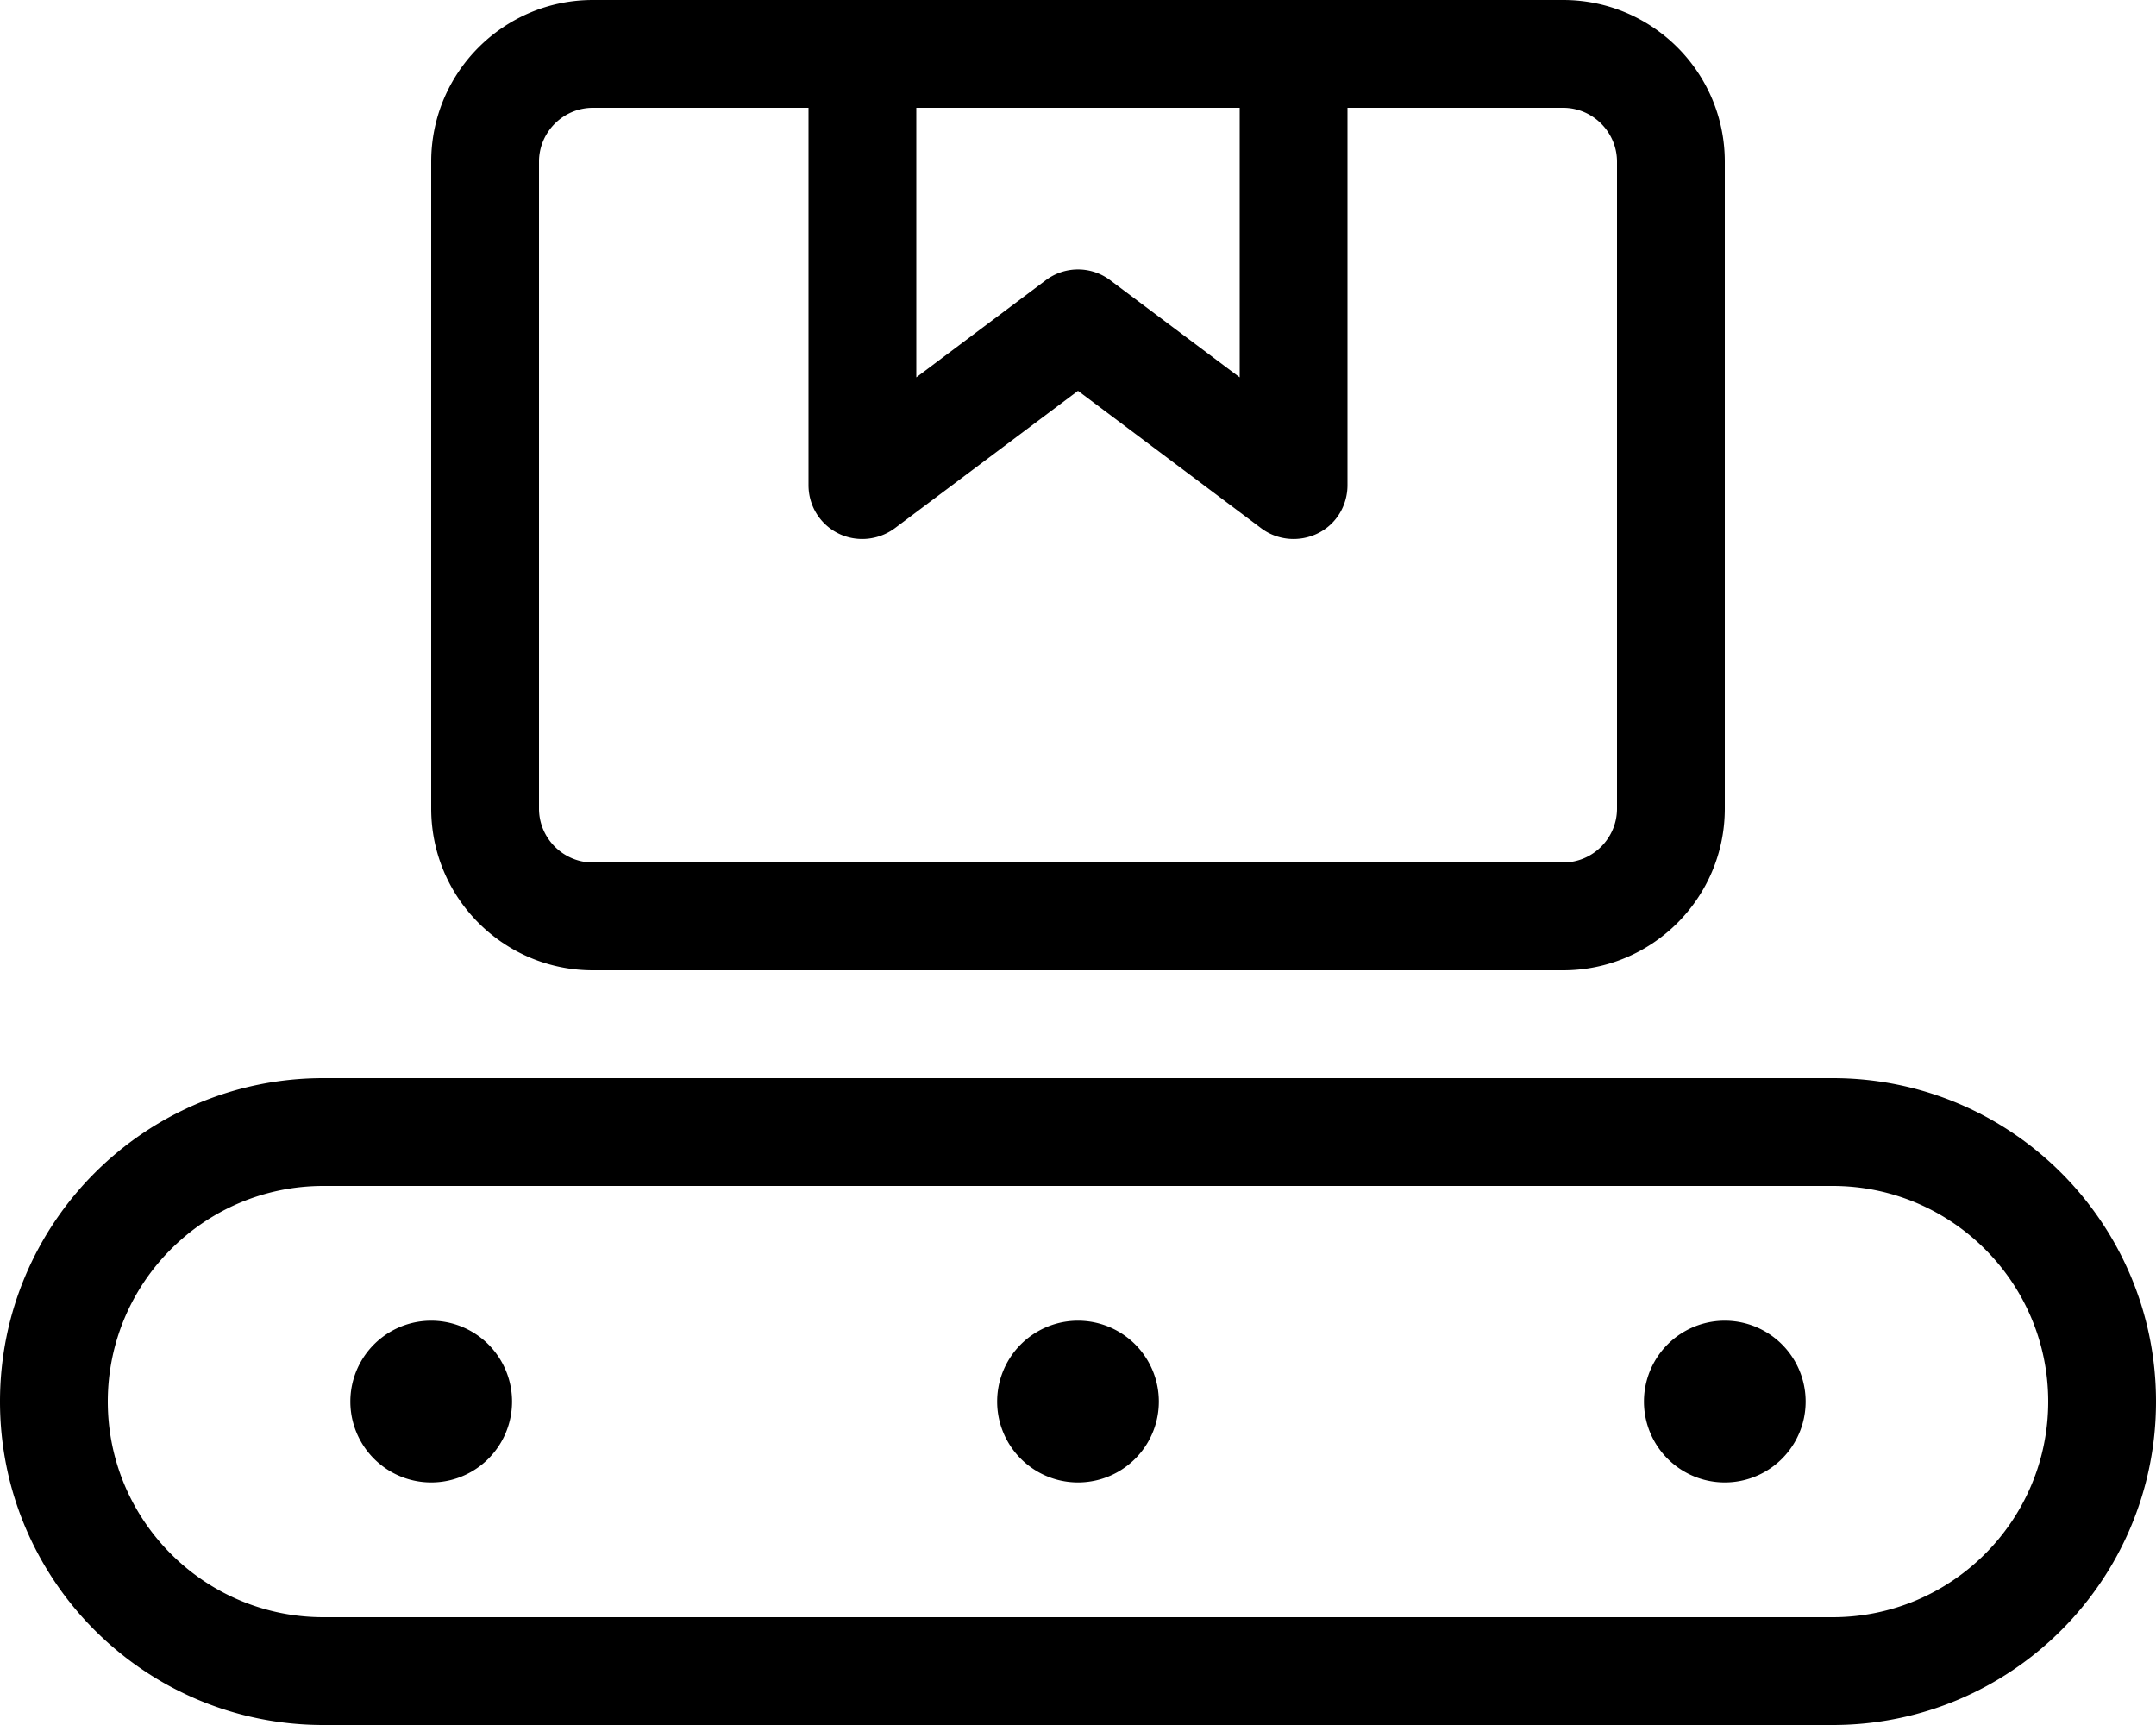<svg fill="currentColor" xmlns="http://www.w3.org/2000/svg" viewBox="0 0 640 512"><!--! Font Awesome Pro 6.4.2 by @fontawesome - https://fontawesome.com License - https://fontawesome.com/license (Commercial License) Copyright 2023 Fonticons, Inc. --><path d="M464 32c8.8 0 16 7.2 16 16V240c0 8.8-7.2 16-16 16H176c-8.8 0-16-7.2-16-16V48c0-8.8 7.2-16 16-16h64V144c0 6.1 3.4 11.6 8.8 14.3s11.9 2.1 16.8-1.5L320 116l54.4 40.8c4.8 3.6 11.3 4.2 16.8 1.5s8.8-8.3 8.8-14.3V32h64zM272 32h96v80L329.6 83.2c-5.7-4.3-13.5-4.3-19.2 0L272 112V32zM176 0c-26.5 0-48 21.5-48 48V240c0 26.5 21.5 48 48 48H464c26.5 0 48-21.5 48-48V48c0-26.5-21.5-48-48-48H176zM608 416c0 35.3-28.7 64-64 64H96c-35.3 0-64-28.7-64-64s28.7-64 64-64H544c35.3 0 64 28.7 64 64zM96 320c-53 0-96 43-96 96s43 96 96 96H544c53 0 96-43 96-96s-43-96-96-96H96zm56 96a24 24 0 1 0 -48 0 24 24 0 1 0 48 0zm168 24a24 24 0 1 0 0-48 24 24 0 1 0 0 48zm216-24a24 24 0 1 0 -48 0 24 24 0 1 0 48 0z"/></svg>